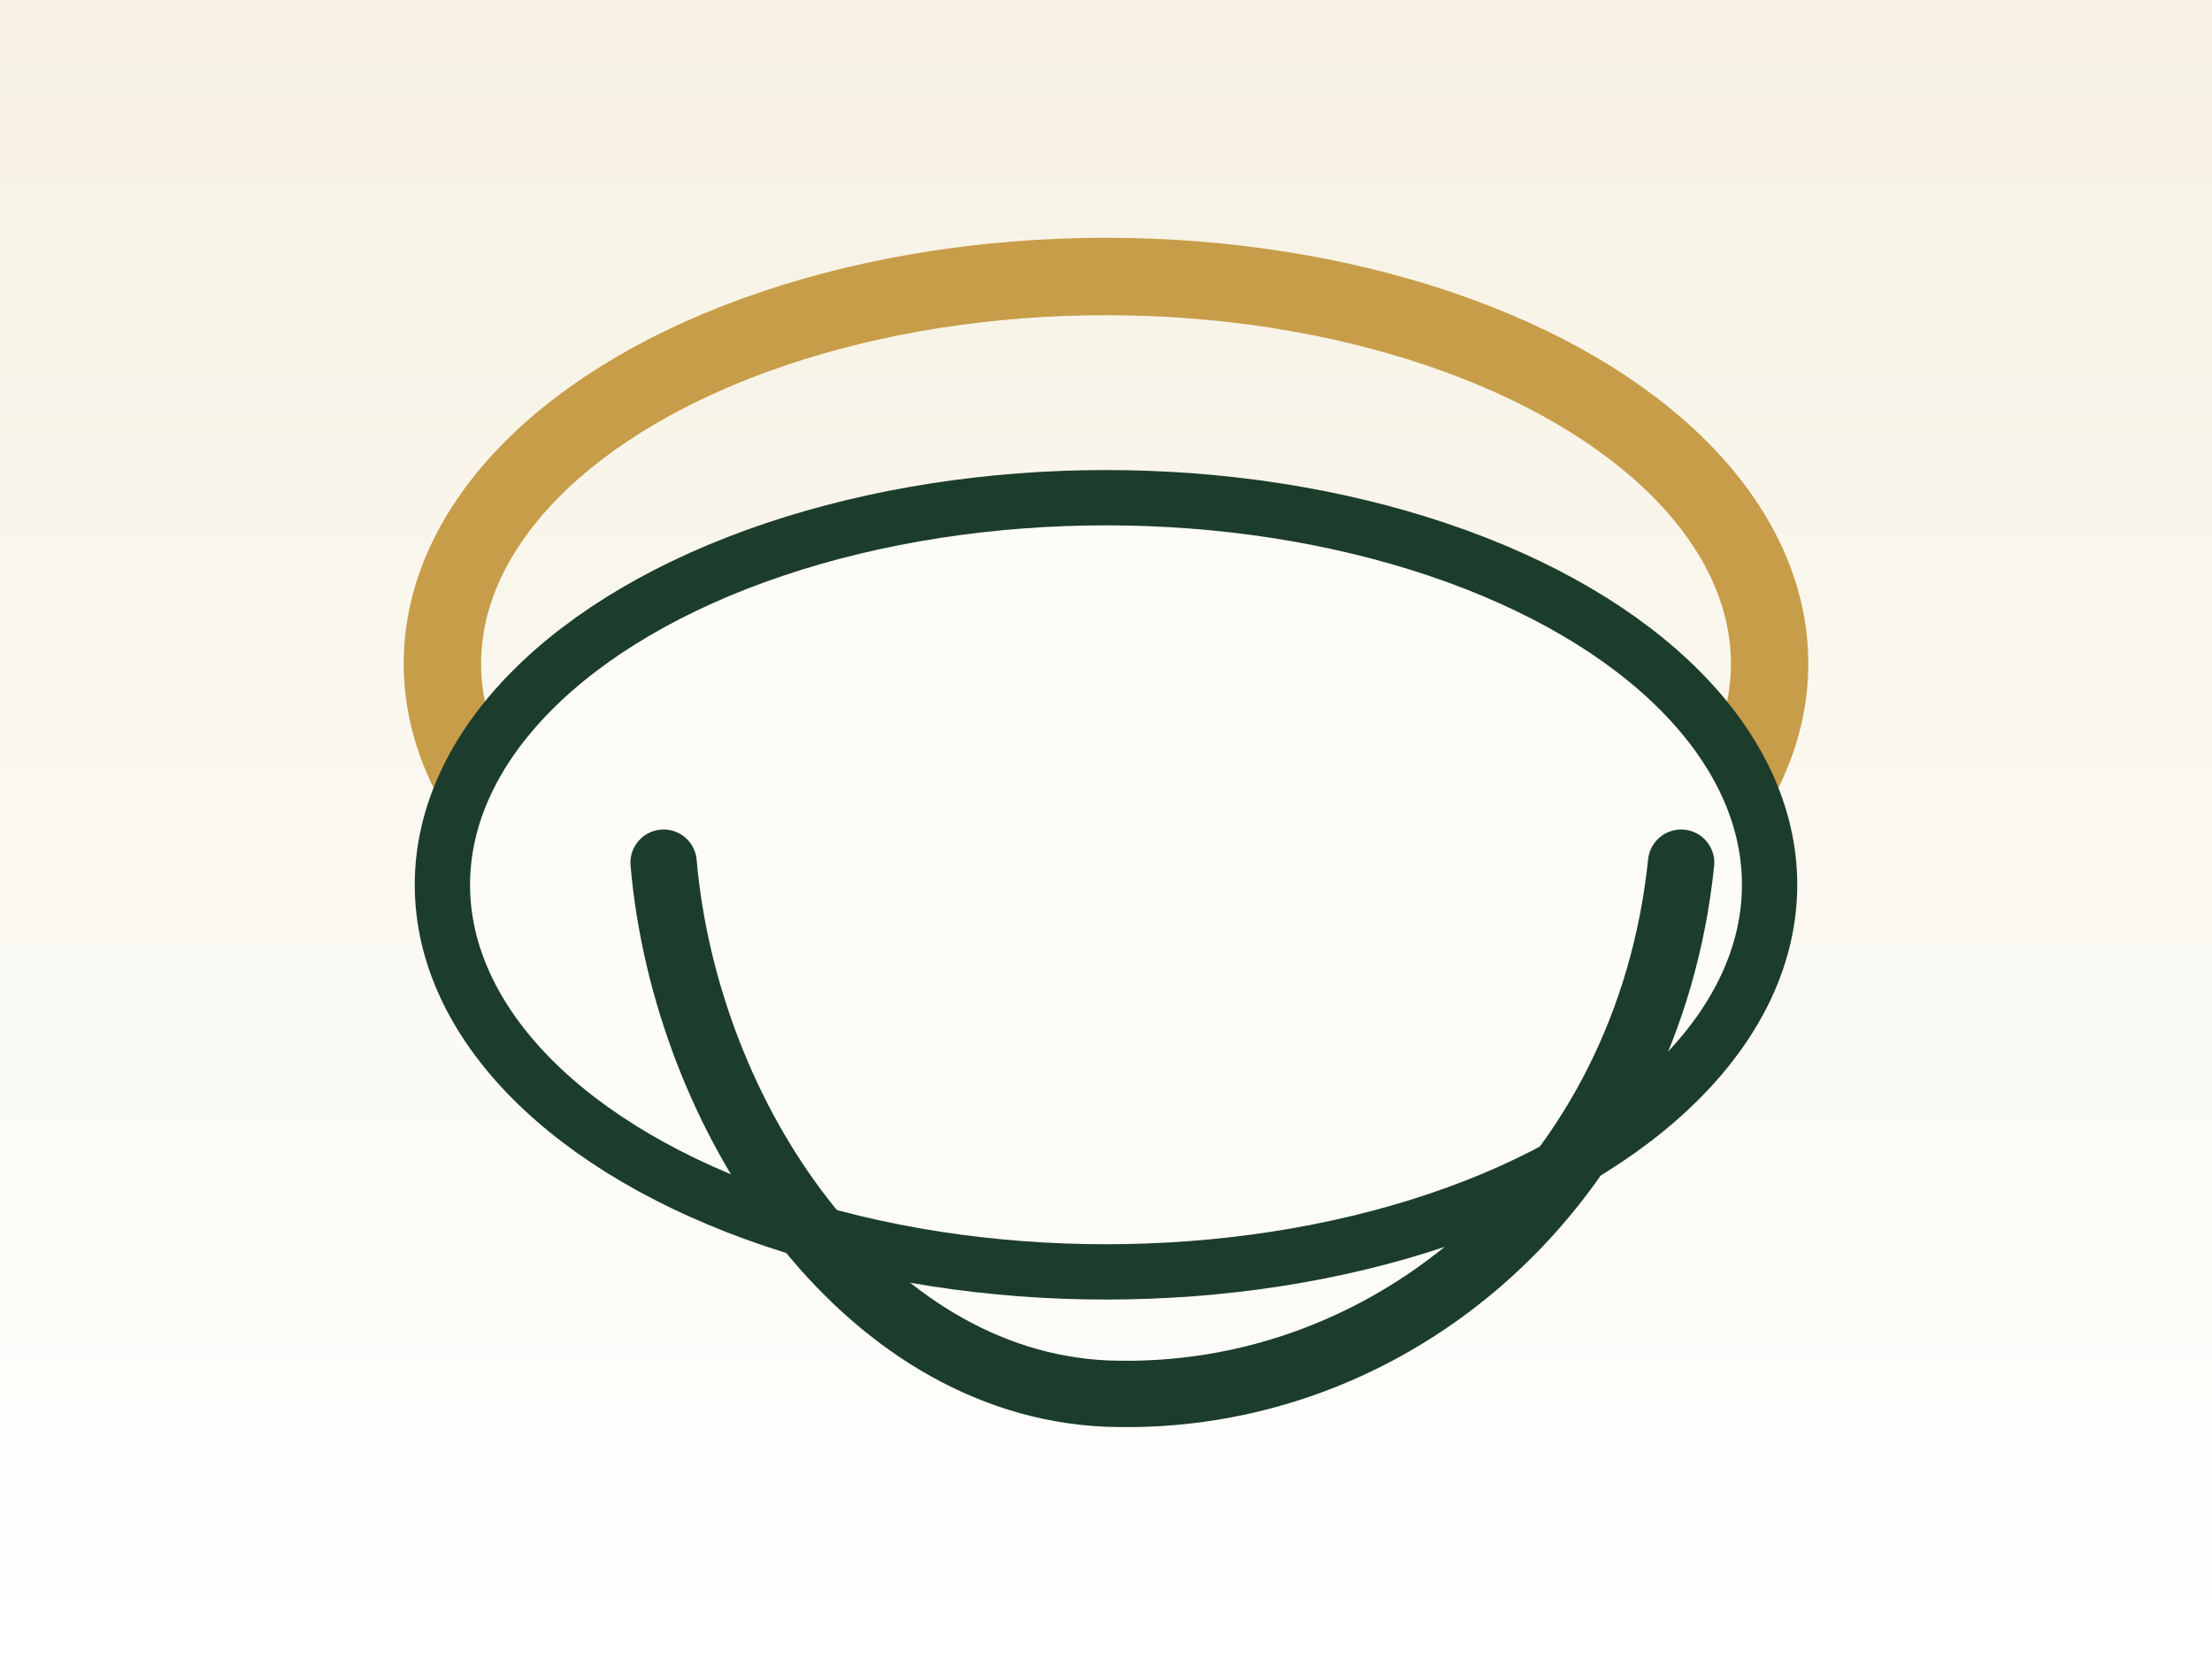 <svg xmlns="http://www.w3.org/2000/svg" viewBox="0 0 400 300">
  <rect x="0" y="0" width="400" height="300" fill="#808080" stroke="none"/>
  <defs>
    <linearGradient id="rimGradient" x1="0%" y1="0%" x2="0%" y2="100%">
      <stop offset="0%" stop-color="#f6f1e2" />
      <stop offset="100%" stop-color="#ffffff" />
    </linearGradient>
  </defs>
  <rect width="400" height="300" fill="url(#rimGradient)" />
  <ellipse cx="200" cy="120" rx="120" ry="70" fill="none" stroke="#c89d49" stroke-width="14" />
  <ellipse cx="200" cy="160" rx="120" ry="70" fill="#fefcf6" stroke="#1c3d2b" stroke-width="10" />
  <path d="M120 156c4 46 36 94 80 96 52 2 98-38 104-96" fill="none" stroke="#1c3d2b" stroke-width="12" stroke-linecap="round" />
</svg>
